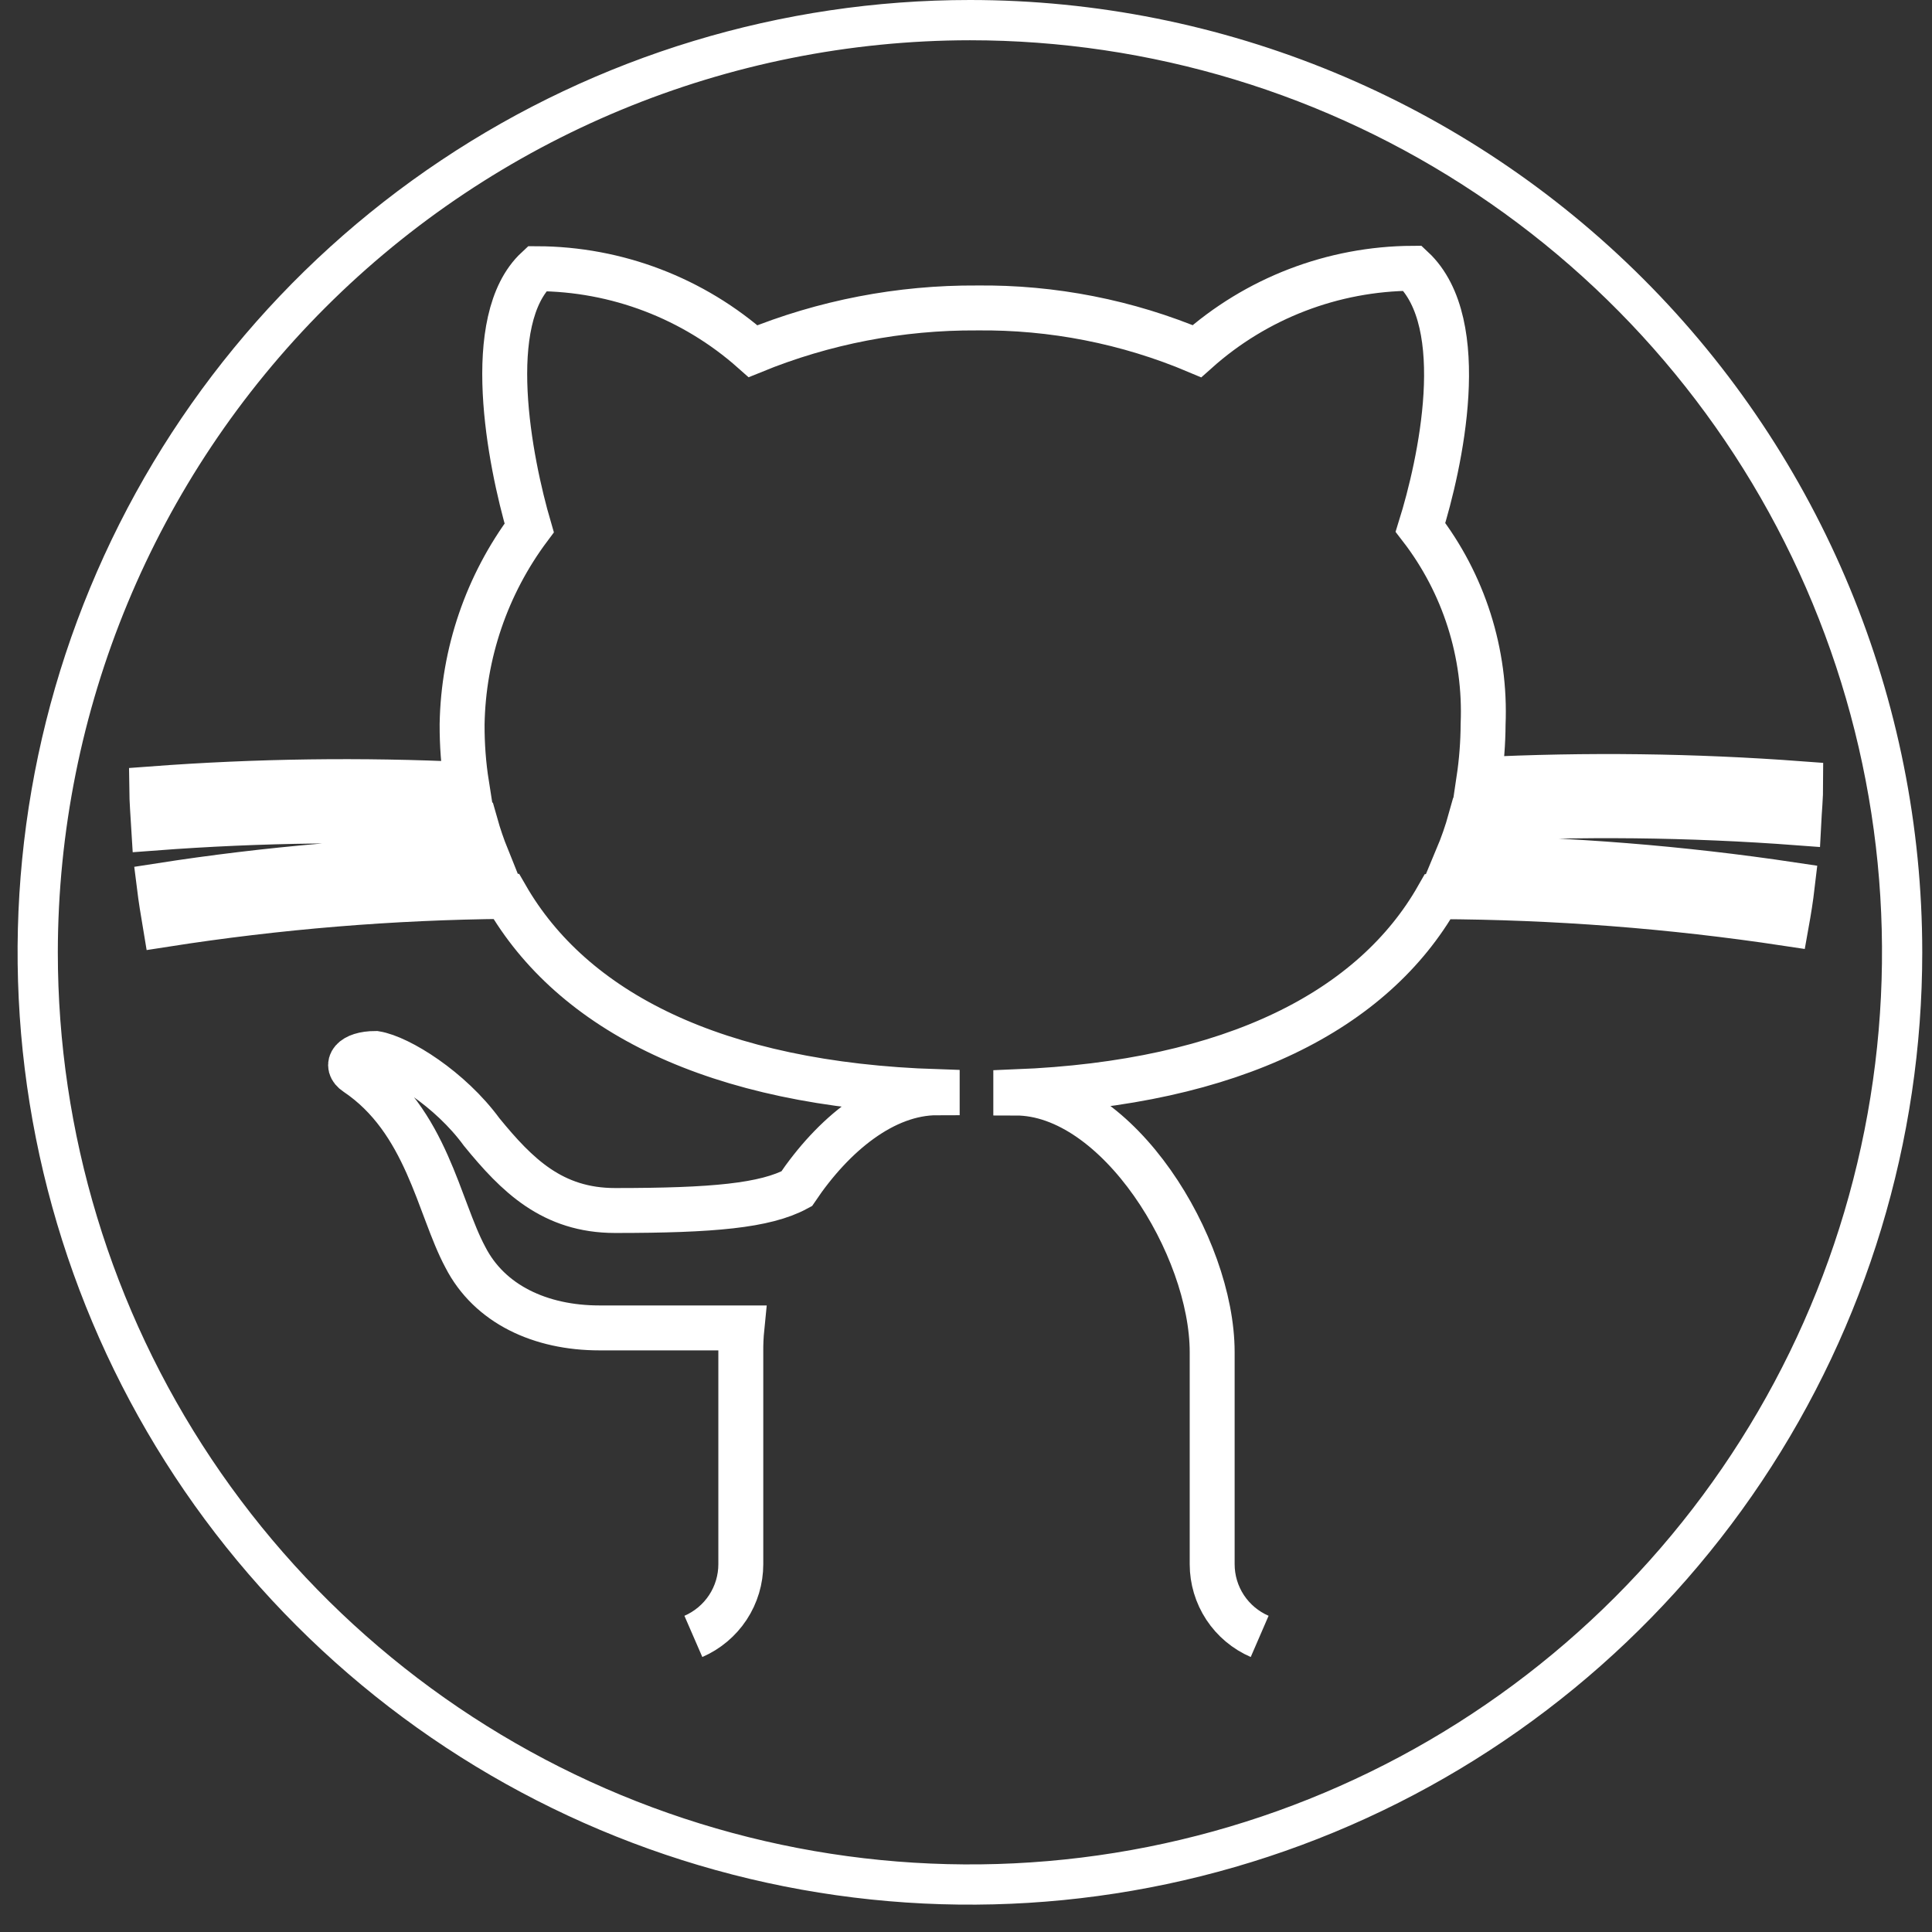 <svg width="43" height="43" viewBox="0 0 43 43" fill="none" xmlns="http://www.w3.org/2000/svg">
<rect x="0" y="0" width="43" height="43" fill="#333333" stroke="none"/>
<path d="M15.432 36.421C15.745 36.285 16.012 36.061 16.2 35.776C16.388 35.49 16.488 35.156 16.488 34.815V30.095C16.486 29.915 16.494 29.734 16.512 29.555H16.477H13.342C12.031 29.555 10.894 29.029 10.357 27.981C9.759 26.868 9.497 24.939 7.924 23.883C7.661 23.709 7.834 23.447 8.359 23.447C8.885 23.533 10.019 24.235 10.721 25.196C11.506 26.157 12.294 26.942 13.691 26.942C15.864 26.942 17.032 26.835 17.73 26.459C18.548 25.244 19.68 24.321 20.859 24.321V24.297C15.906 24.139 12.739 22.506 11.267 19.951C8.725 19.974 6.187 20.183 3.675 20.575C3.625 20.276 3.58 20.002 3.544 19.712C5.959 19.336 8.397 19.128 10.84 19.088C10.742 18.845 10.657 18.597 10.586 18.345C8.199 18.222 5.806 18.251 3.422 18.431C3.404 18.133 3.38 17.834 3.377 17.557C5.709 17.382 8.05 17.35 10.386 17.461C10.316 17.018 10.283 16.57 10.285 16.121C10.312 14.543 10.834 13.014 11.778 11.75C11.342 10.258 10.73 7.117 11.954 5.98C13.726 5.986 15.435 6.639 16.76 7.816C18.341 7.17 20.035 6.844 21.743 6.854C23.423 6.835 25.09 7.162 26.639 7.816C27.96 6.636 29.668 5.98 31.439 5.971C32.749 7.195 32.051 10.341 31.615 11.738C32.581 12.989 33.075 14.541 33.009 16.121C33.007 16.533 32.975 16.945 32.914 17.354C35.301 17.235 37.694 17.265 40.078 17.443C40.078 17.742 40.048 18.04 40.034 18.315C37.603 18.132 35.163 18.106 32.728 18.237C32.647 18.529 32.547 18.815 32.43 19.094C34.928 19.122 37.422 19.321 39.893 19.691C39.858 19.99 39.813 20.27 39.762 20.554C37.193 20.166 34.599 19.967 32 19.957C30.573 22.468 27.465 24.109 22.608 24.3V24.327C24.88 24.327 26.979 27.737 26.979 30.095V34.815C26.979 35.156 27.079 35.49 27.267 35.776C27.455 36.061 27.722 36.285 28.036 36.421" stroke="white" stroke-miterlimit="10"/>
<path d="M21.587 0.896C25.602 0.896 29.527 2.086 32.865 4.317C36.204 6.547 38.806 9.718 40.342 13.427C41.879 17.137 42.281 21.218 41.497 25.156C40.714 29.094 38.781 32.711 35.942 35.55C33.103 38.389 29.485 40.323 25.548 41.106C21.61 41.889 17.528 41.487 13.819 39.951C10.109 38.414 6.939 35.812 4.708 32.474C2.478 29.136 1.287 25.211 1.287 21.196C1.293 15.813 3.433 10.653 7.239 6.847C11.045 3.042 16.205 0.901 21.587 0.896ZM21.587 0C17.395 0 13.297 1.243 9.812 3.572C6.326 5.901 3.609 9.211 2.005 13.085C0.401 16.957 -0.019 21.219 0.799 25.331C1.617 29.442 3.635 33.219 6.6 36.183C9.564 39.148 13.341 41.166 17.452 41.984C21.564 42.802 25.826 42.382 29.699 40.778C33.572 39.174 36.882 36.457 39.211 32.971C41.54 29.486 42.783 25.388 42.783 21.196C42.783 15.574 40.55 10.183 36.575 6.208C32.6 2.233 27.209 0 21.587 0Z" fill="white"/>
</svg>
